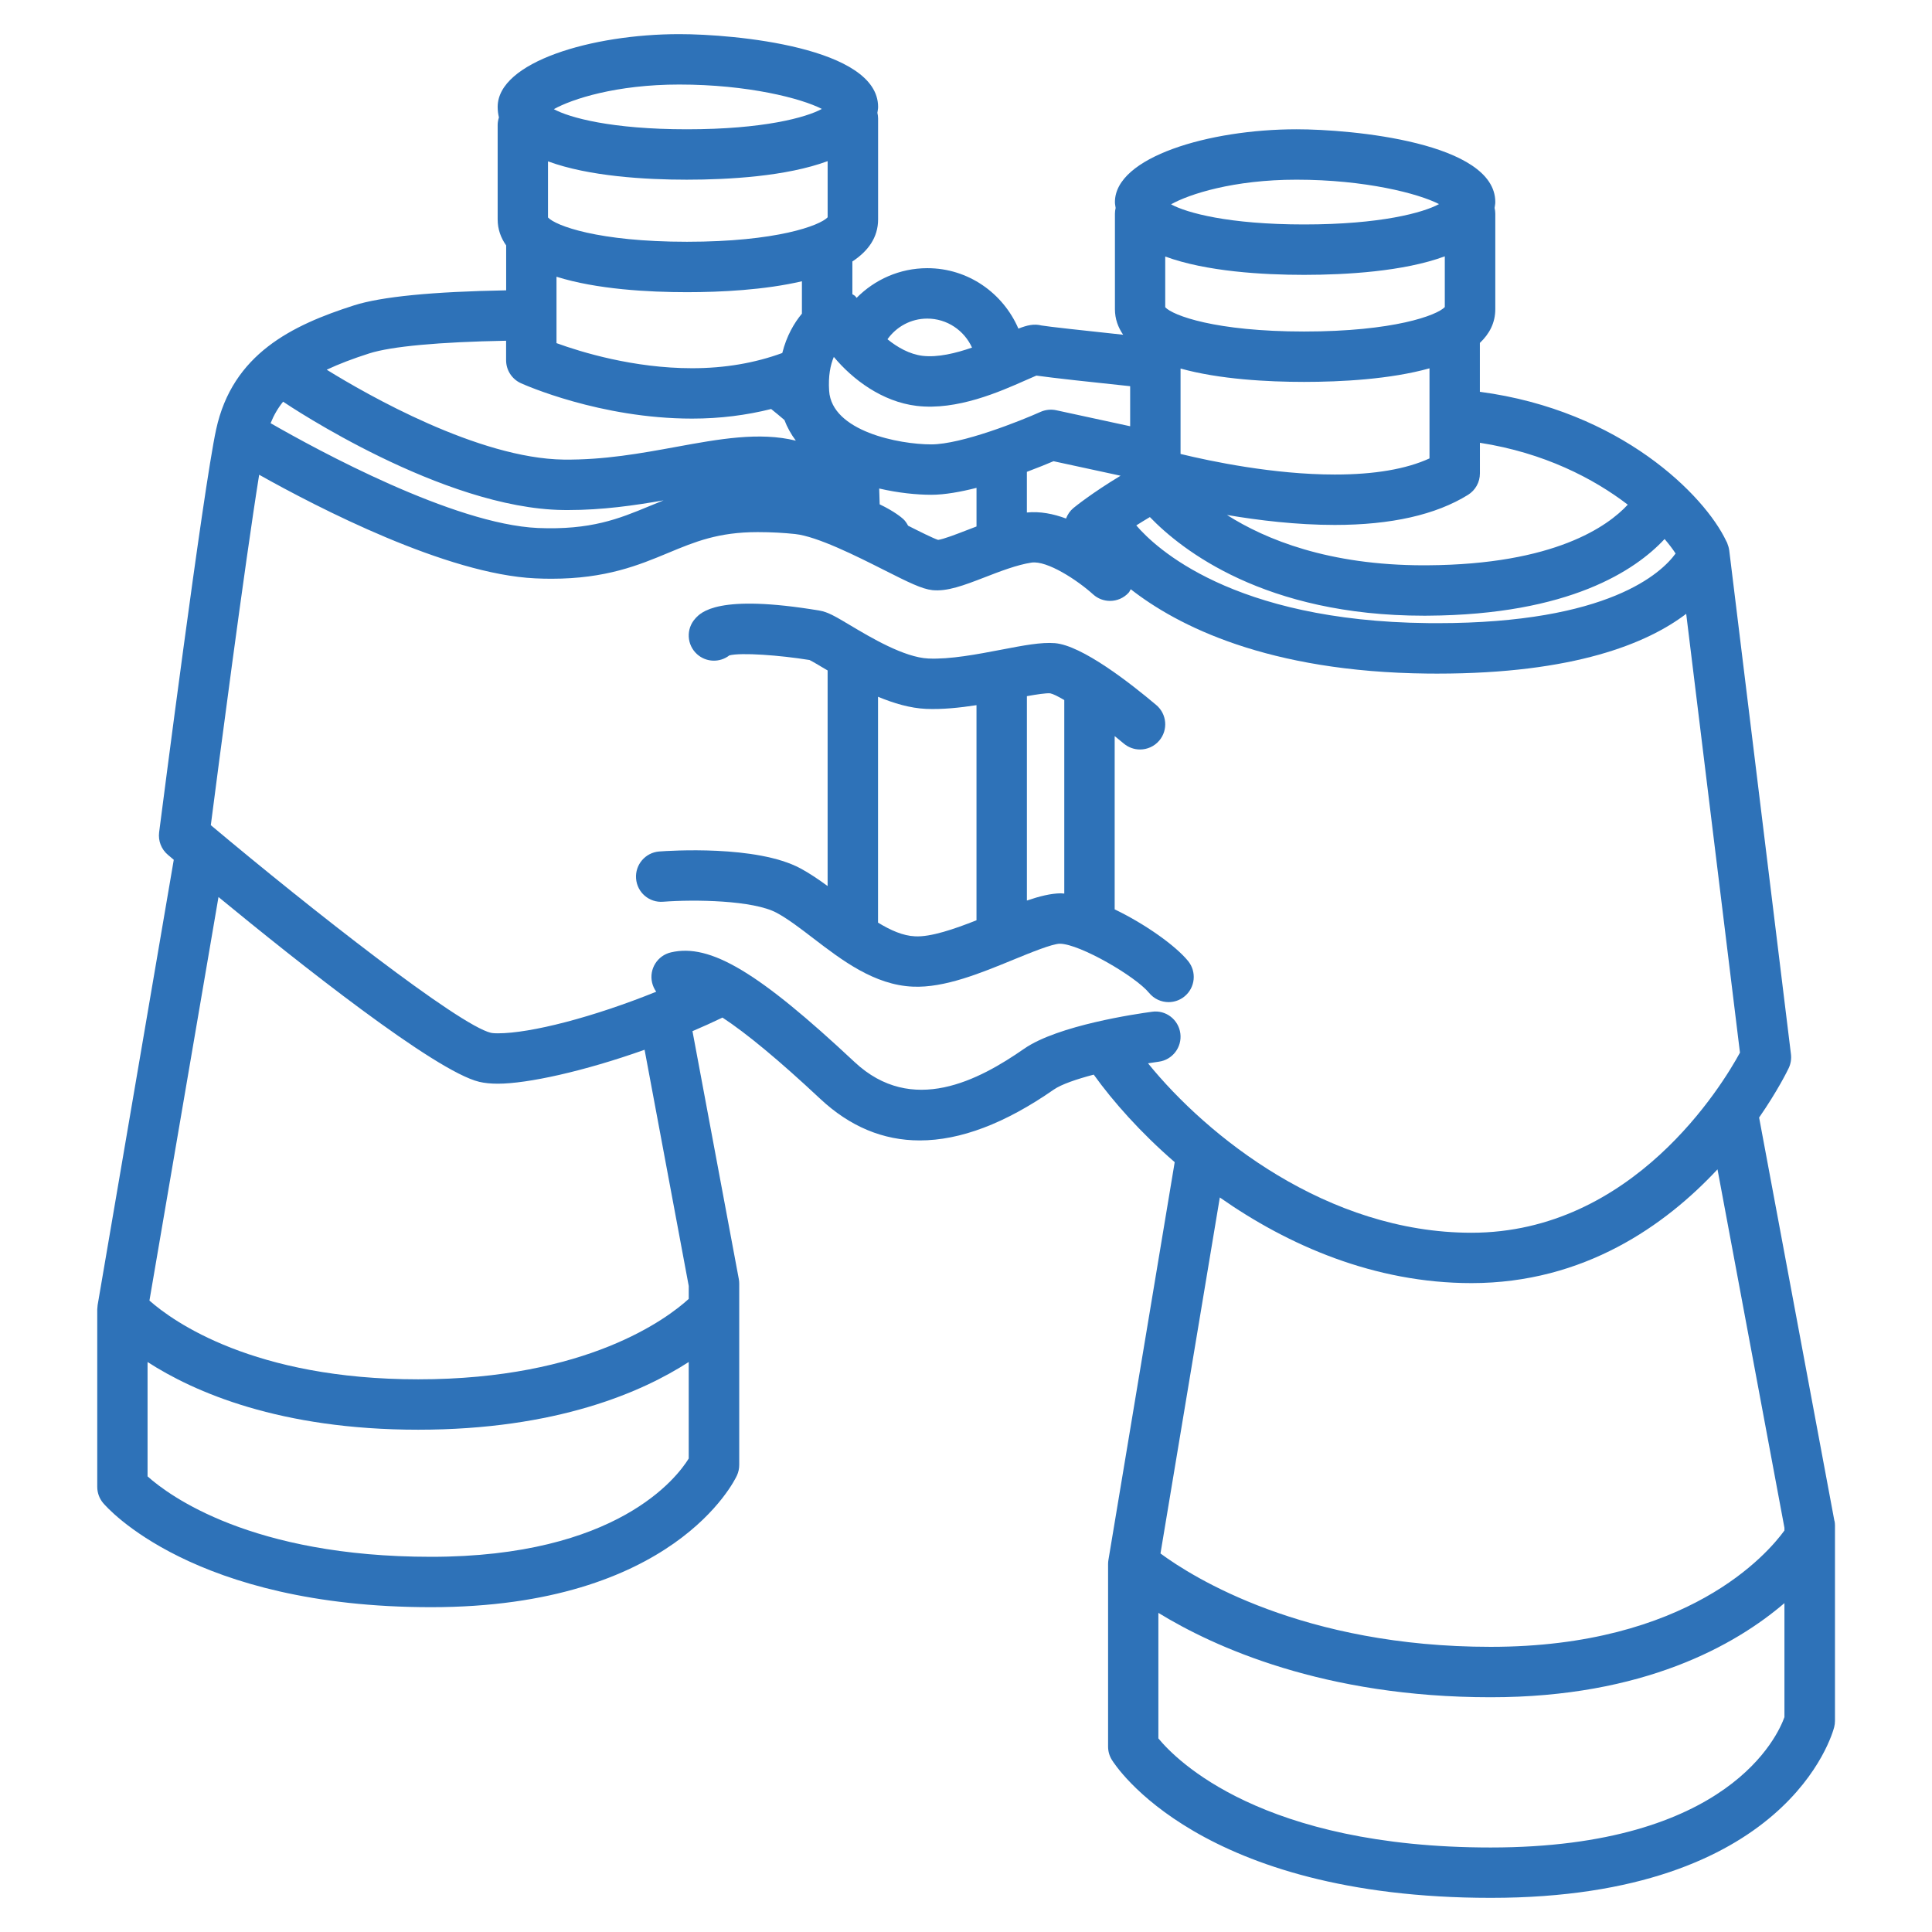 <?xml version="1.0" encoding="UTF-8" standalone="no"?>
<!-- Generator: Adobe Illustrator 16.0.0, SVG Export Plug-In . SVG Version: 6.00 Build 0)  -->
<!DOCTYPE svg  PUBLIC '-//W3C//DTD SVG 1.1//EN'  'http://www.w3.org/Graphics/SVG/1.1/DTD/svg11.dtd'>
<svg id="Layer_1" xmlns="http://www.w3.org/2000/svg" xml:space="preserve" height="115px" viewBox="0 0 115 115" width="115px" version="1.1" y="0px" x="0px" xmlns:xlink="http://www.w3.org/1999/xlink" enable-background="new 0 0 115 115">
<g fill="#2E72B8">
	<path d="m109.19 90.524l-4.481-24.003c1.105-1.596 1.688-2.787 1.761-2.942 0.123-0.258 0.168-0.544 0.135-0.826l-3.676-30.009c-0.001-0.006-0.004-0.011-0.005-0.017-0.017-0.126-0.054-0.246-0.101-0.363-0.007-0.015-0.007-0.032-0.014-0.047-0.014-0.03-0.034-0.064-0.048-0.095-0.006-0.01-0.01-0.02-0.015-0.028-1.281-2.706-6.27-7.761-14.658-8.872v-2.91c0.571-0.541 0.918-1.198 0.918-2.012v-5.683c0-0.117-0.017-0.23-0.042-0.34 0.015-0.115 0.042-0.226 0.042-0.349 0-3.554-8.541-4.332-11.832-4.332-5.199 0-10.809 1.656-10.809 4.332 0 0.123 0.027 0.233 0.042 0.351-0.025 0.109-0.042 0.222-0.042 0.339v5.682c0 0.585 0.187 1.085 0.489 1.525-2.237-0.237-4.539-0.491-4.853-0.55-0.451-0.111-0.844-0.025-1.382 0.186-0.909-2.107-2.982-3.598-5.421-3.598-1.646 0-3.134 0.68-4.209 1.767-0.037-0.038-0.059-0.087-0.1-0.121-0.047-0.039-0.102-0.062-0.152-0.095v-1.95c0.935-0.616 1.531-1.426 1.531-2.506v-6.004c0-0.115-0.017-0.229-0.042-0.339 0.015-0.116 0.042-0.228 0.042-0.351 0-3.554-8.541-4.332-11.834-4.332-5.199 0-10.811 1.656-10.811 4.332 0 0.22 0.029 0.427 0.075 0.626-0.045 0.142-0.075 0.29-0.075 0.446v5.622c0 0.596 0.192 1.104 0.506 1.55v2.674c-4.371 0.078-7.43 0.375-9.059 0.896-3.686 1.179-7.23 2.89-8.205 7.388-0.771 3.543-3.285 23.146-3.393 23.979-0.064 0.504 0.131 1.007 0.52 1.336 0.1 0.084 0.221 0.187 0.352 0.297l-4.533 26.508c-0.004 0.021-0.003 0.042-0.005 0.062-0.006 0.041-0.009 0.081-0.011 0.121-0.001 0.023-0.006 0.046-0.006 0.069v10.564c0 0.353 0.123 0.693 0.35 0.964 0.213 0.253 5.359 6.2 19.521 6.2 14.422 0 18.057-7.518 18.205-7.837 0.09-0.197 0.137-0.412 0.137-0.629v-10.792c0-0.093-0.008-0.185-0.025-0.275l-2.758-14.754c0.6-0.255 1.195-0.525 1.786-0.808 1.427 0.936 3.358 2.533 5.821 4.838 1.762 1.648 3.738 2.474 5.922 2.474 2.412 0 5.074-1.007 7.977-3.026 0.448-0.312 1.35-0.619 2.378-0.891 1.157 1.609 2.783 3.446 4.82 5.211l-3.944 23.674c-0.014 0.081-0.021 0.163-0.021 0.246v10.869c0 0.276 0.076 0.548 0.221 0.783 0.205 0.336 5.23 8.219 22.561 8.219 17.65 0 20.332-9.749 20.438-10.163 0.031-0.121 0.047-0.245 0.047-0.37v-11.64c0-0.093-0.01-0.185-0.03-0.276zm-92.338-66.615c0.001 0.002 0.002 0.003 0.004 0.004 0.385 0.26 9.488 6.353 16.664 6.445 0.1 0.001 0.197 0.002 0.295 0.002 2.048 0 3.944-0.273 5.684-0.577-0.295 0.117-0.587 0.236-0.875 0.356-1.777 0.738-3.457 1.422-6.621 1.289-5.021-0.233-13.095-4.629-15.896-6.238 0.187-0.468 0.432-0.892 0.745-1.281zm37.202 7.383c-0.076-0.14-0.16-0.277-0.284-0.392-0.098-0.091-0.538-0.465-1.408-0.88l-0.029-0.942c1.131 0.263 2.231 0.373 3.1 0.373 0.801 0 1.745-0.172 2.693-0.412v2.299c-0.201 0.076-0.403 0.153-0.596 0.228-0.584 0.226-1.371 0.53-1.691 0.571-0.318-0.107-1.106-0.501-1.785-0.845zm7.071-3.207c0.652-0.245 1.214-0.474 1.584-0.632l3.992 0.864c-1.71 1.033-2.7 1.835-2.809 1.925-0.201 0.167-0.346 0.384-0.437 0.623-0.752-0.281-1.551-0.438-2.331-0.359v-2.421zm24.875-12.827v3.02c-0.465 0.492-3.039 1.455-8.373 1.455-5.287 0-7.822-0.958-8.268-1.445v-3.019c2.426 0.896 5.824 1.092 8.268 1.092 2.477-0.001 5.923-0.197 8.373-1.103zm-17.555 15.52c1.883 1.952 6.835 5.871 16.316 5.871 0.076 0 0.154-0.001 0.23-0.001 8.423-0.056 12.36-2.702 14.092-4.563 0.264 0.309 0.485 0.601 0.655 0.862-0.828 1.146-3.979 4.146-14.185 4.146-0.184 0-0.369-0.001-0.557-0.003-11.644-0.12-16.246-4.51-17.36-5.816 0.25-0.157 0.514-0.321 0.809-0.496zm28.446-0.738c-1.189 1.284-4.354 3.559-11.918 3.608-0.07 0.001-0.141 0.001-0.211 0.001-5.668 0-9.419-1.528-11.728-2.996 1.89 0.321 4.151 0.593 6.417 0.593h0.002c3.348 0 6.016-0.603 7.928-1.79 0.441-0.274 0.709-0.756 0.709-1.274v-1.825c3.821 0.593 6.767 2.124 8.801 3.683zm-11.801-2.754c-1.393 0.638-3.283 0.96-5.637 0.96h-0.002c-3.633 0-7.385-0.789-9.18-1.225v-5.085c2.316 0.646 5.206 0.796 7.355 0.796 2.182 0 5.118-0.152 7.463-0.808v5.362zm-7.922-16.59c4.094 0 7.264 0.822 8.488 1.452-0.938 0.512-3.48 1.212-8.029 1.212-4.492 0-6.996-0.691-7.922-1.198 1.078-0.605 3.715-1.466 7.463-1.466zm-15.479 11.661c0.969 0.138 3.306 0.393 5.582 0.631v2.384l-4.402-0.953c-0.312-0.066-0.641-0.032-0.932 0.098-1.197 0.538-4.701 1.935-6.506 1.935-1.916 0-5.924-0.779-6.078-3.19-0.059-0.887 0.078-1.541 0.279-2.017 1.121 1.344 2.873 2.668 4.932 2.915 2.408 0.286 4.957-0.848 6.484-1.524 0.218-0.097 0.472-0.209 0.641-0.279zm-6.496-3.393c1.187 0 2.204 0.711 2.665 1.726-0.978 0.339-2.037 0.595-2.937 0.491-0.783-0.094-1.504-0.508-2.095-0.987 0.529-0.743 1.389-1.23 2.367-1.23zm-7.461-0.293c-0.464 0.557-0.91 1.322-1.168 2.342-1.619 0.592-3.41 0.905-5.365 0.905h-0.002c-3.488 0-6.607-0.96-8.072-1.493v-3.953c2.377 0.75 5.485 0.92 7.764 0.92 1.994 0 4.616-0.129 6.844-0.65v1.929zm-6.843-7.975c2.477 0 5.924-0.196 8.375-1.104v3.343c-0.465 0.493-3.039 1.456-8.375 1.456-5.289 0-7.822-0.959-8.27-1.446v-3.341c2.427 0.897 5.825 1.092 8.27 1.092zm-0.459-5.664c4.096 0 7.266 0.822 8.49 1.452-0.939 0.512-3.482 1.212-8.031 1.212-4.49 0-6.994-0.691-7.922-1.198 1.08-0.605 3.717-1.466 7.463-1.466zm-18.45 16.004c1.318-0.421 4.182-0.681 8.145-0.754v1.162c0 0.589 0.346 1.123 0.881 1.366 0.189 0.086 4.715 2.107 10.191 2.107h0.002c1.66 0 3.227-0.201 4.703-0.571 0.275 0.221 0.539 0.439 0.789 0.654 0.171 0.452 0.404 0.859 0.68 1.23-2.162-0.537-4.59-0.094-7.111 0.368-2.119 0.388-4.297 0.784-6.701 0.759-5.078-0.065-11.717-3.869-14.112-5.35 0.715-0.337 1.55-0.656 2.533-0.971zm3.674 71.631c-10.682 0-15.592-3.643-16.871-4.788v-6.807c2.771 1.79 7.874 4.03 16.105 4.03 8.232 0 13.337-2.24 16.107-4.03v5.745c-0.7 1.138-4.274 5.85-15.341 5.85zm15.342-16.12v0.768c-1.254 1.146-6.035 4.788-16.107 4.788-9.786 0-14.579-3.44-15.994-4.687l4.11-24.021c4.715 3.879 12.891 10.372 15.519 10.999 0.316 0.075 0.68 0.112 1.109 0.112 1.755 0 5.104-0.729 8.735-2.02l2.628 14.061zm27.338-13.255c0.22-0.034 0.438-0.068 0.637-0.095 0.82-0.109 1.396-0.864 1.287-1.686s-0.867-1.408-1.686-1.287c-0.92 0.123-5.605 0.806-7.613 2.202-2.693 1.872-6.666 3.992-10.09 0.792-5.725-5.359-8.596-7.074-10.928-6.53-0.807 0.186-1.312 0.99-1.127 1.797 0.047 0.203 0.133 0.387 0.247 0.546-3.745 1.514-7.467 2.476-9.427 2.476h-0.002c-0.273 0-0.393-0.025-0.412-0.03-1.912-0.456-10.678-7.326-16.672-12.36 0.421-3.263 2.015-15.499 2.878-20.858 3.515 1.972 11.166 5.923 16.437 6.167 0.334 0.016 0.654 0.023 0.963 0.023 3.248 0 5.205-0.813 6.949-1.539 1.596-0.664 2.975-1.237 5.326-1.237 0.831 0 1.566 0.045 2.225 0.114 1.322 0.142 3.671 1.322 5.258 2.123 1.529 0.773 2.293 1.148 2.914 1.217 0.883 0.091 1.869-0.281 3.113-0.763 0.904-0.351 1.93-0.747 2.787-0.876 0.932-0.137 2.734 1.047 3.666 1.89 0.287 0.261 0.648 0.39 1.01 0.39 0.406 0 0.814-0.165 1.109-0.491 0.056-0.062 0.078-0.138 0.122-0.204 2.771 2.168 8.146 4.921 17.661 5.02 0.199 0.002 0.395 0.003 0.59 0.003 8.158 0 12.509-1.806 14.813-3.559l3.2 26.121c-1.045 1.92-6.361 10.72-15.986 10.72-8.575-0.002-15.725-5.742-19.25-10.086zm19.25 13.084c6.718 0 11.552-3.452 14.648-6.772l3.984 21.335v0.163c-1.003 1.383-5.752 6.924-17.484 6.924-11.164 0-17.726-4.133-19.656-5.557l3.532-21.191c4.07 2.856 9.21 5.098 14.982 5.098zm1.148 33.594c-13.607 0-18.717-5.197-19.781-6.494v-7.471c3.299 2.022 9.855 5.022 19.781 5.022 9.104 0 14.561-3.102 17.484-5.603v6.786c-0.38 1.07-3.31 7.76-17.488 7.76z"/>
	<path d="m70.717 57.2c-0.745-0.911-2.551-2.199-4.367-3.071v-10.314c0.182 0.146 0.363 0.295 0.541 0.444 0.283 0.237 0.625 0.354 0.967 0.354 0.428 0 0.852-0.182 1.148-0.533 0.533-0.633 0.453-1.579-0.18-2.113-1.561-1.317-4.42-3.548-6.033-3.684-0.816-0.066-1.859 0.133-3.182 0.387-1.432 0.274-3.062 0.586-4.352 0.527-1.436-0.062-3.443-1.258-4.641-1.973-0.861-0.513-1.336-0.796-1.826-0.878-6.068-1.016-7.076 0.105-7.408 0.474-0.557 0.614-0.508 1.563 0.105 2.118 0.547 0.494 1.359 0.513 1.924 0.074 0.691-0.182 3.002-0.013 4.773 0.274 0.178 0.087 0.572 0.322 0.895 0.515 0.057 0.034 0.122 0.072 0.182 0.107v12.833c-0.53-0.388-1.069-0.757-1.617-1.051-2.607-1.401-7.816-1.05-8.404-1.007-0.826 0.063-1.443 0.784-1.381 1.61 0.062 0.825 0.775 1.446 1.609 1.382 1.873-0.144 5.363-0.091 6.756 0.657 0.672 0.361 1.406 0.923 2.182 1.518 1.703 1.305 3.635 2.782 5.93 2.879 1.891 0.086 4.072-0.821 6.004-1.613 0.971-0.398 2.297-0.942 2.746-0.942h0.01c1.186 0.021 4.488 1.937 5.299 2.926 0.297 0.362 0.727 0.55 1.162 0.55 0.334 0 0.67-0.111 0.949-0.34 0.64-0.524 0.734-1.469 0.209-2.11zm-18.453-2.282v-13.444c0.93 0.387 1.908 0.68 2.865 0.722 0.971 0.039 1.992-0.068 2.996-0.222v12.805c-1.319 0.521-2.729 1.008-3.662 0.954-0.709-0.03-1.45-0.357-2.199-0.815zm8.861-1.314v-12.166c0.599-0.107 1.133-0.188 1.387-0.169 0.168 0.033 0.468 0.183 0.838 0.401v11.52c-0.064-0.005-0.133-0.015-0.195-0.016-0.603 0.004-1.277 0.174-2.03 0.43z"/>
</g>
</svg>
